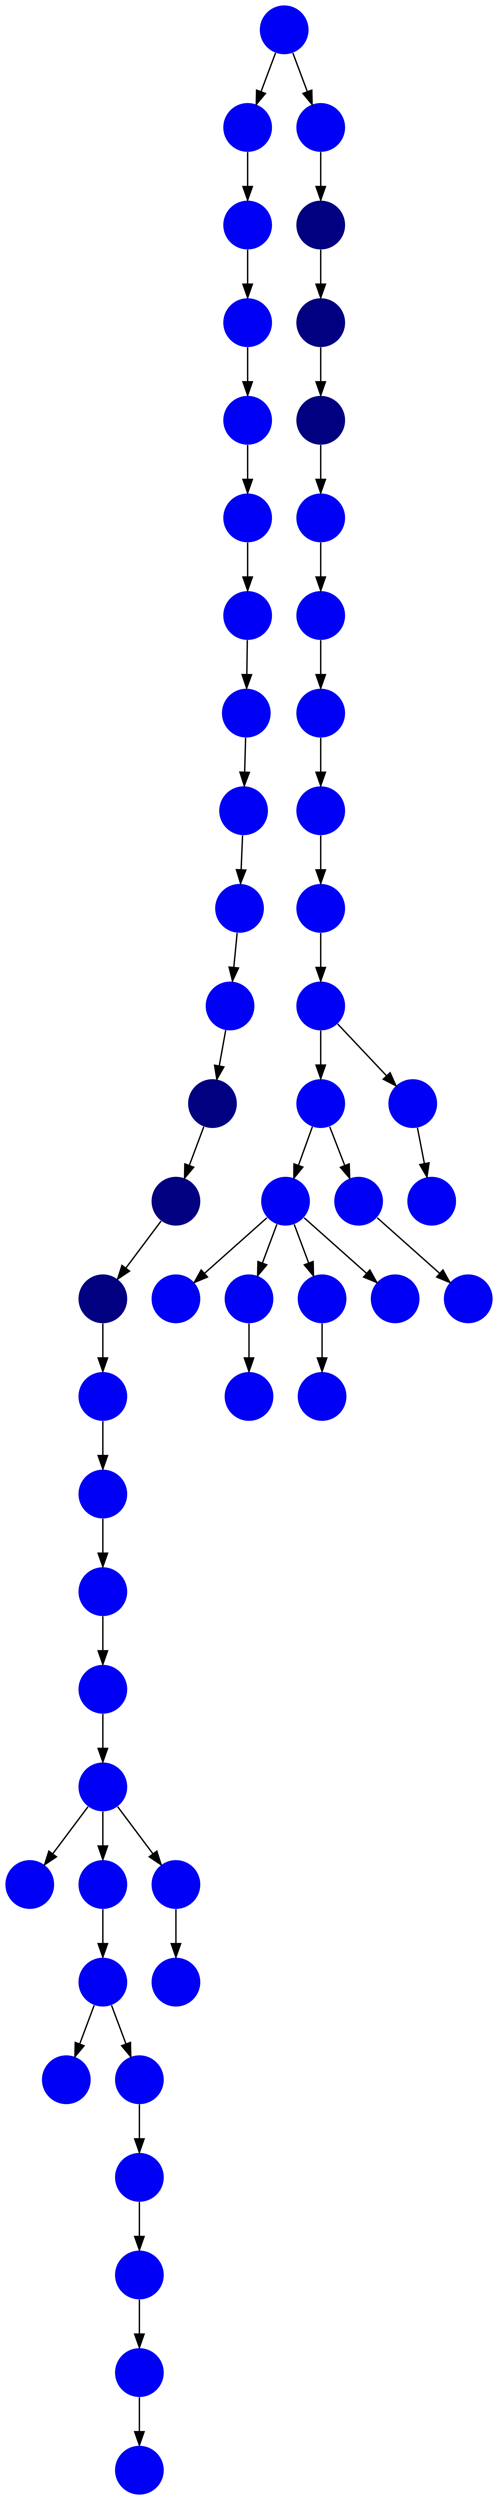 <?xml version="1.0" encoding="UTF-8" standalone="no"?>
<!DOCTYPE svg PUBLIC "-//W3C//DTD SVG 1.1//EN"
 "http://www.w3.org/Graphics/SVG/1.1/DTD/svg11.dtd">
<!-- Generated by graphviz version 2.40.1 (20161225.0304)
 -->
<!-- Title: %3 Pages: 1 -->
<svg width="368pt" height="1844pt"
 viewBox="0.00 0.00 368.00 1844.00" xmlns="http://www.w3.org/2000/svg" xmlns:xlink="http://www.w3.org/1999/xlink">
<g id="graph0" class="graph" transform="scale(1 1) rotate(0) translate(4 1840)">
<title>%3</title>
<polygon fill="#ffffff" stroke="transparent" points="-4,4 -4,-1840 364,-1840 364,4 -4,4"/>
<!-- 0 -->
<g id="node1" class="node">
<title>0</title>
<g id="a_node1"><a xlink:title="D">
<ellipse fill="#0000f6" stroke="#000000" stroke-width="0" cx="126" cy="-882" rx="18" ry="18"/>
</a>
</g>
</g>
<!-- 1 -->
<g id="node2" class="node">
<title>1</title>
<g id="a_node2"><a xlink:title="D">
<ellipse fill="#0000f6" stroke="#000000" stroke-width="0" cx="207" cy="-954" rx="18" ry="18"/>
</a>
</g>
</g>
<!-- 1&#45;&gt;0 -->
<g id="edge14" class="edge">
<title>1&#45;&gt;0</title>
<path fill="none" stroke="#000000" d="M193.26,-941.786C180.616,-930.547 161.674,-913.71 147.11,-900.765"/>
<polygon fill="#000000" stroke="#000000" points="149.337,-898.061 139.538,-894.033 144.686,-903.293 149.337,-898.061"/>
</g>
<!-- 22 -->
<g id="node23" class="node">
<title>22</title>
<g id="a_node23"><a xlink:title="D">
<ellipse fill="#0000f6" stroke="#000000" stroke-width="0" cx="180" cy="-882" rx="18" ry="18"/>
</a>
</g>
</g>
<!-- 1&#45;&gt;22 -->
<g id="edge40" class="edge">
<title>1&#45;&gt;22</title>
<path fill="none" stroke="#000000" d="M200.601,-936.937C197.407,-928.419 193.471,-917.923 189.898,-908.395"/>
<polygon fill="#000000" stroke="#000000" points="193.141,-907.075 186.353,-898.941 186.587,-909.533 193.141,-907.075"/>
</g>
<!-- 47 -->
<g id="node48" class="node">
<title>47</title>
<g id="a_node48"><a xlink:title="D">
<ellipse fill="#0000f6" stroke="#000000" stroke-width="0" cx="234" cy="-882" rx="18" ry="18"/>
</a>
</g>
</g>
<!-- 1&#45;&gt;47 -->
<g id="edge43" class="edge">
<title>1&#45;&gt;47</title>
<path fill="none" stroke="#000000" d="M213.399,-936.937C216.593,-928.419 220.529,-917.923 224.102,-908.395"/>
<polygon fill="#000000" stroke="#000000" points="227.413,-909.533 227.647,-898.941 220.859,-907.075 227.413,-909.533"/>
</g>
<!-- 50 -->
<g id="node51" class="node">
<title>50</title>
<g id="a_node51"><a xlink:title="D">
<ellipse fill="#0000f6" stroke="#000000" stroke-width="0" cx="288" cy="-882" rx="18" ry="18"/>
</a>
</g>
</g>
<!-- 1&#45;&gt;50 -->
<g id="edge32" class="edge">
<title>1&#45;&gt;50</title>
<path fill="none" stroke="#000000" d="M220.74,-941.786C233.384,-930.547 252.326,-913.71 266.89,-900.765"/>
<polygon fill="#000000" stroke="#000000" points="269.313,-903.293 274.462,-894.033 264.663,-898.061 269.313,-903.293"/>
</g>
<!-- 2 -->
<g id="node3" class="node">
<title>2</title>
<g id="a_node3"><a xlink:title="D">
<ellipse fill="#0000f6" stroke="#000000" stroke-width="0" cx="233" cy="-1386" rx="18" ry="18"/>
</a>
</g>
</g>
<!-- 12 -->
<g id="node13" class="node">
<title>12</title>
<g id="a_node13"><a xlink:title="D">
<ellipse fill="#0000f6" stroke="#000000" stroke-width="0" cx="233" cy="-1314" rx="18" ry="18"/>
</a>
</g>
</g>
<!-- 2&#45;&gt;12 -->
<g id="edge9" class="edge">
<title>2&#45;&gt;12</title>
<path fill="none" stroke="#000000" d="M233,-1367.831C233,-1360.131 233,-1350.974 233,-1342.417"/>
<polygon fill="#000000" stroke="#000000" points="236.5,-1342.413 233,-1332.413 229.5,-1342.413 236.5,-1342.413"/>
</g>
<!-- 3 -->
<g id="node4" class="node">
<title>3</title>
<g id="a_node4"><a xlink:title="D">
<ellipse fill="#0000f6" stroke="#000000" stroke-width="0" cx="180" cy="-810" rx="18" ry="18"/>
</a>
</g>
</g>
<!-- 4 -->
<g id="node5" class="node">
<title>4</title>
<g id="a_node5"><a xlink:title="D">
<ellipse fill="#0000f6" stroke="#000000" stroke-width="0" cx="342" cy="-882" rx="18" ry="18"/>
</a>
</g>
</g>
<!-- 5 -->
<g id="node6" class="node">
<title>5</title>
<g id="a_node6"><a xlink:title="D">
<ellipse fill="#0000f6" stroke="#000000" stroke-width="0" cx="233" cy="-1026" rx="18" ry="18"/>
</a>
</g>
</g>
<!-- 5&#45;&gt;1 -->
<g id="edge12" class="edge">
<title>5&#45;&gt;1</title>
<path fill="none" stroke="#000000" d="M226.838,-1008.937C223.762,-1000.419 219.972,-989.923 216.532,-980.395"/>
<polygon fill="#000000" stroke="#000000" points="219.806,-979.157 213.117,-970.941 213.222,-981.535 219.806,-979.157"/>
</g>
<!-- 10 -->
<g id="node11" class="node">
<title>10</title>
<g id="a_node11"><a xlink:title="D">
<ellipse fill="#0000f6" stroke="#000000" stroke-width="0" cx="261" cy="-954" rx="18" ry="18"/>
</a>
</g>
</g>
<!-- 5&#45;&gt;10 -->
<g id="edge36" class="edge">
<title>5&#45;&gt;10</title>
<path fill="none" stroke="#000000" d="M239.636,-1008.937C242.948,-1000.419 247.03,-989.923 250.735,-980.395"/>
<polygon fill="#000000" stroke="#000000" points="254.049,-981.529 254.412,-970.941 247.525,-978.992 254.049,-981.529"/>
</g>
<!-- 6 -->
<g id="node7" class="node">
<title>6</title>
<g id="a_node7"><a xlink:title="D">
<ellipse fill="#0000f6" stroke="#000000" stroke-width="0" cx="301" cy="-1026" rx="18" ry="18"/>
</a>
</g>
</g>
<!-- 16 -->
<g id="node17" class="node">
<title>16</title>
<g id="a_node17"><a xlink:title="D">
<ellipse fill="#0000f6" stroke="#000000" stroke-width="0" cx="315" cy="-954" rx="18" ry="18"/>
</a>
</g>
</g>
<!-- 6&#45;&gt;16 -->
<g id="edge49" class="edge">
<title>6&#45;&gt;16</title>
<path fill="none" stroke="#000000" d="M304.461,-1008.202C306.009,-1000.241 307.87,-990.667 309.595,-981.796"/>
<polygon fill="#000000" stroke="#000000" points="313.058,-982.327 311.531,-971.842 306.186,-980.991 313.058,-982.327"/>
</g>
<!-- 7 -->
<g id="node8" class="node">
<title>7</title>
<g id="a_node8"><a xlink:title="D">
<ellipse fill="#0000f6" stroke="#000000" stroke-width="0" cx="233" cy="-1242" rx="18" ry="18"/>
</a>
</g>
</g>
<!-- 13 -->
<g id="node14" class="node">
<title>13</title>
<g id="a_node14"><a xlink:title="D">
<ellipse fill="#0000f6" stroke="#000000" stroke-width="0" cx="233" cy="-1170" rx="18" ry="18"/>
</a>
</g>
</g>
<!-- 7&#45;&gt;13 -->
<g id="edge42" class="edge">
<title>7&#45;&gt;13</title>
<path fill="none" stroke="#000000" d="M233,-1223.831C233,-1216.131 233,-1206.974 233,-1198.417"/>
<polygon fill="#000000" stroke="#000000" points="236.5,-1198.413 233,-1188.413 229.5,-1198.413 236.5,-1198.413"/>
</g>
<!-- 8 -->
<g id="node9" class="node">
<title>8</title>
<g id="a_node9"><a xlink:title="D">
<ellipse fill="#0000f6" stroke="#000000" stroke-width="0" cx="179" cy="-1746" rx="18" ry="18"/>
</a>
</g>
</g>
<!-- 11 -->
<g id="node12" class="node">
<title>11</title>
<g id="a_node12"><a xlink:title="D">
<ellipse fill="#0000f6" stroke="#000000" stroke-width="0" cx="179" cy="-1674" rx="18" ry="18"/>
</a>
</g>
</g>
<!-- 8&#45;&gt;11 -->
<g id="edge5" class="edge">
<title>8&#45;&gt;11</title>
<path fill="none" stroke="#000000" d="M179,-1727.831C179,-1720.131 179,-1710.974 179,-1702.417"/>
<polygon fill="#000000" stroke="#000000" points="182.5,-1702.413 179,-1692.413 175.5,-1702.413 182.5,-1702.413"/>
</g>
<!-- 9 -->
<g id="node10" class="node">
<title>9</title>
<g id="a_node10"><a xlink:title="D">
<ellipse fill="#0000f6" stroke="#000000" stroke-width="0" cx="233" cy="-1098" rx="18" ry="18"/>
</a>
</g>
</g>
<!-- 9&#45;&gt;5 -->
<g id="edge47" class="edge">
<title>9&#45;&gt;5</title>
<path fill="none" stroke="#000000" d="M233,-1079.831C233,-1072.131 233,-1062.974 233,-1054.417"/>
<polygon fill="#000000" stroke="#000000" points="236.5,-1054.413 233,-1044.413 229.5,-1054.413 236.5,-1054.413"/>
</g>
<!-- 9&#45;&gt;6 -->
<g id="edge38" class="edge">
<title>9&#45;&gt;6</title>
<path fill="none" stroke="#000000" d="M245.472,-1084.794C255.537,-1074.137 269.877,-1058.954 281.463,-1046.686"/>
<polygon fill="#000000" stroke="#000000" points="284.285,-1048.795 288.607,-1039.122 279.196,-1043.989 284.285,-1048.795"/>
</g>
<!-- 10&#45;&gt;4 -->
<g id="edge8" class="edge">
<title>10&#45;&gt;4</title>
<path fill="none" stroke="#000000" d="M274.74,-941.786C287.384,-930.547 306.326,-913.71 320.89,-900.765"/>
<polygon fill="#000000" stroke="#000000" points="323.313,-903.293 328.462,-894.033 318.663,-898.061 323.313,-903.293"/>
</g>
<!-- 24 -->
<g id="node25" class="node">
<title>24</title>
<g id="a_node25"><a xlink:title="D">
<ellipse fill="#0000f6" stroke="#000000" stroke-width="0" cx="179" cy="-1602" rx="18" ry="18"/>
</a>
</g>
</g>
<!-- 11&#45;&gt;24 -->
<g id="edge11" class="edge">
<title>11&#45;&gt;24</title>
<path fill="none" stroke="#000000" d="M179,-1655.831C179,-1648.131 179,-1638.974 179,-1630.417"/>
<polygon fill="#000000" stroke="#000000" points="182.5,-1630.413 179,-1620.413 175.5,-1630.413 182.5,-1630.413"/>
</g>
<!-- 12&#45;&gt;7 -->
<g id="edge31" class="edge">
<title>12&#45;&gt;7</title>
<path fill="none" stroke="#000000" d="M233,-1295.831C233,-1288.131 233,-1278.974 233,-1270.417"/>
<polygon fill="#000000" stroke="#000000" points="236.5,-1270.413 233,-1260.413 229.5,-1270.413 236.5,-1270.413"/>
</g>
<!-- 13&#45;&gt;9 -->
<g id="edge35" class="edge">
<title>13&#45;&gt;9</title>
<path fill="none" stroke="#000000" d="M233,-1151.831C233,-1144.131 233,-1134.974 233,-1126.417"/>
<polygon fill="#000000" stroke="#000000" points="236.5,-1126.413 233,-1116.413 229.5,-1126.413 236.5,-1126.413"/>
</g>
<!-- 14 -->
<g id="node15" class="node">
<title>14</title>
<g id="a_node15"><a xlink:title="D">
<ellipse fill="#0000f6" stroke="#000000" stroke-width="0" cx="178" cy="-1314" rx="18" ry="18"/>
</a>
</g>
</g>
<!-- 37 -->
<g id="node38" class="node">
<title>37</title>
<g id="a_node38"><a xlink:title="D">
<ellipse fill="#0000f6" stroke="#000000" stroke-width="0" cx="176" cy="-1242" rx="18" ry="18"/>
</a>
</g>
</g>
<!-- 14&#45;&gt;37 -->
<g id="edge4" class="edge">
<title>14&#45;&gt;37</title>
<path fill="none" stroke="#000000" d="M177.495,-1295.831C177.281,-1288.131 177.027,-1278.974 176.789,-1270.417"/>
<polygon fill="#000000" stroke="#000000" points="180.288,-1270.312 176.512,-1260.413 173.291,-1270.507 180.288,-1270.312"/>
</g>
<!-- 15 -->
<g id="node16" class="node">
<title>15</title>
<g id="a_node16"><a xlink:title="A">
<ellipse fill="#000080" stroke="#000000" stroke-width="0" cx="233" cy="-1530" rx="18" ry="18"/>
</a>
</g>
</g>
<!-- 23 -->
<g id="node24" class="node">
<title>23</title>
<g id="a_node24"><a xlink:title="D">
<ellipse fill="#0000f6" stroke="#000000" stroke-width="0" cx="233" cy="-1458" rx="18" ry="18"/>
</a>
</g>
</g>
<!-- 15&#45;&gt;23 -->
<g id="edge17" class="edge">
<title>15&#45;&gt;23</title>
<path fill="none" stroke="#000000" d="M233,-1511.831C233,-1504.131 233,-1494.974 233,-1486.417"/>
<polygon fill="#000000" stroke="#000000" points="236.5,-1486.413 233,-1476.413 229.5,-1486.413 236.5,-1486.413"/>
</g>
<!-- 17 -->
<g id="node18" class="node">
<title>17</title>
<g id="a_node18"><a xlink:title="D">
<ellipse fill="#0000f6" stroke="#000000" stroke-width="0" cx="206" cy="-1818" rx="18" ry="18"/>
</a>
</g>
</g>
<!-- 17&#45;&gt;8 -->
<g id="edge2" class="edge">
<title>17&#45;&gt;8</title>
<path fill="none" stroke="#000000" d="M199.601,-1800.937C196.407,-1792.419 192.471,-1781.923 188.898,-1772.395"/>
<polygon fill="#000000" stroke="#000000" points="192.141,-1771.075 185.353,-1762.94 185.587,-1773.533 192.141,-1771.075"/>
</g>
<!-- 18 -->
<g id="node19" class="node">
<title>18</title>
<g id="a_node19"><a xlink:title="D">
<ellipse fill="#0000f6" stroke="#000000" stroke-width="0" cx="233" cy="-1746" rx="18" ry="18"/>
</a>
</g>
</g>
<!-- 17&#45;&gt;18 -->
<g id="edge39" class="edge">
<title>17&#45;&gt;18</title>
<path fill="none" stroke="#000000" d="M212.399,-1800.937C215.593,-1792.419 219.529,-1781.923 223.102,-1772.395"/>
<polygon fill="#000000" stroke="#000000" points="226.413,-1773.533 226.647,-1762.94 219.859,-1771.075 226.413,-1773.533"/>
</g>
<!-- 20 -->
<g id="node21" class="node">
<title>20</title>
<g id="a_node21"><a xlink:title="A">
<ellipse fill="#000080" stroke="#000000" stroke-width="0" cx="233" cy="-1674" rx="18" ry="18"/>
</a>
</g>
</g>
<!-- 18&#45;&gt;20 -->
<g id="edge25" class="edge">
<title>18&#45;&gt;20</title>
<path fill="none" stroke="#000000" d="M233,-1727.831C233,-1720.131 233,-1710.974 233,-1702.417"/>
<polygon fill="#000000" stroke="#000000" points="236.5,-1702.413 233,-1692.413 229.5,-1702.413 236.5,-1702.413"/>
</g>
<!-- 19 -->
<g id="node20" class="node">
<title>19</title>
<g id="a_node20"><a xlink:title="A">
<ellipse fill="#000080" stroke="#000000" stroke-width="0" cx="233" cy="-1602" rx="18" ry="18"/>
</a>
</g>
</g>
<!-- 19&#45;&gt;15 -->
<g id="edge7" class="edge">
<title>19&#45;&gt;15</title>
<path fill="none" stroke="#000000" d="M233,-1583.831C233,-1576.131 233,-1566.974 233,-1558.417"/>
<polygon fill="#000000" stroke="#000000" points="236.5,-1558.413 233,-1548.413 229.5,-1558.413 236.5,-1558.413"/>
</g>
<!-- 20&#45;&gt;19 -->
<g id="edge34" class="edge">
<title>20&#45;&gt;19</title>
<path fill="none" stroke="#000000" d="M233,-1655.831C233,-1648.131 233,-1638.974 233,-1630.417"/>
<polygon fill="#000000" stroke="#000000" points="236.5,-1630.413 233,-1620.413 229.5,-1630.413 236.5,-1630.413"/>
</g>
<!-- 21 -->
<g id="node22" class="node">
<title>21</title>
<g id="a_node22"><a xlink:title="D">
<ellipse fill="#0000f6" stroke="#000000" stroke-width="0" cx="179" cy="-1386" rx="18" ry="18"/>
</a>
</g>
</g>
<!-- 21&#45;&gt;14 -->
<g id="edge1" class="edge">
<title>21&#45;&gt;14</title>
<path fill="none" stroke="#000000" d="M178.748,-1367.831C178.641,-1360.131 178.513,-1350.974 178.395,-1342.417"/>
<polygon fill="#000000" stroke="#000000" points="181.894,-1342.364 178.256,-1332.413 174.895,-1342.461 181.894,-1342.364"/>
</g>
<!-- 22&#45;&gt;3 -->
<g id="edge28" class="edge">
<title>22&#45;&gt;3</title>
<path fill="none" stroke="#000000" d="M180,-863.831C180,-856.131 180,-846.974 180,-838.417"/>
<polygon fill="#000000" stroke="#000000" points="183.5,-838.413 180,-828.413 176.5,-838.413 183.5,-838.413"/>
</g>
<!-- 23&#45;&gt;2 -->
<g id="edge20" class="edge">
<title>23&#45;&gt;2</title>
<path fill="none" stroke="#000000" d="M233,-1439.831C233,-1432.131 233,-1422.974 233,-1414.417"/>
<polygon fill="#000000" stroke="#000000" points="236.5,-1414.413 233,-1404.413 229.5,-1414.413 236.5,-1414.413"/>
</g>
<!-- 49 -->
<g id="node50" class="node">
<title>49</title>
<g id="a_node50"><a xlink:title="D">
<ellipse fill="#0000f6" stroke="#000000" stroke-width="0" cx="179" cy="-1530" rx="18" ry="18"/>
</a>
</g>
</g>
<!-- 24&#45;&gt;49 -->
<g id="edge41" class="edge">
<title>24&#45;&gt;49</title>
<path fill="none" stroke="#000000" d="M179,-1583.831C179,-1576.131 179,-1566.974 179,-1558.417"/>
<polygon fill="#000000" stroke="#000000" points="182.5,-1558.413 179,-1548.413 175.5,-1558.413 182.5,-1558.413"/>
</g>
<!-- 25 -->
<g id="node26" class="node">
<title>25</title>
<g id="a_node26"><a xlink:title="D">
<ellipse fill="#0000f6" stroke="#000000" stroke-width="0" cx="18" cy="-450" rx="18" ry="18"/>
</a>
</g>
</g>
<!-- 26 -->
<g id="node27" class="node">
<title>26</title>
<g id="a_node27"><a xlink:title="D">
<ellipse fill="#0000f6" stroke="#000000" stroke-width="0" cx="72" cy="-810" rx="18" ry="18"/>
</a>
</g>
</g>
<!-- 28 -->
<g id="node29" class="node">
<title>28</title>
<g id="a_node29"><a xlink:title="D">
<ellipse fill="#0000f6" stroke="#000000" stroke-width="0" cx="72" cy="-738" rx="18" ry="18"/>
</a>
</g>
</g>
<!-- 26&#45;&gt;28 -->
<g id="edge6" class="edge">
<title>26&#45;&gt;28</title>
<path fill="none" stroke="#000000" d="M72,-791.831C72,-784.131 72,-774.974 72,-766.417"/>
<polygon fill="#000000" stroke="#000000" points="75.5,-766.413 72,-756.413 68.5,-766.413 75.5,-766.413"/>
</g>
<!-- 27 -->
<g id="node28" class="node">
<title>27</title>
<g id="a_node28"><a xlink:title="D">
<ellipse fill="#0000f6" stroke="#000000" stroke-width="0" cx="72" cy="-522" rx="18" ry="18"/>
</a>
</g>
</g>
<!-- 27&#45;&gt;25 -->
<g id="edge19" class="edge">
<title>27&#45;&gt;25</title>
<path fill="none" stroke="#000000" d="M61.072,-507.43C53.607,-497.475 43.563,-484.084 35.053,-472.737"/>
<polygon fill="#000000" stroke="#000000" points="37.712,-470.449 28.912,-464.549 32.111,-474.649 37.712,-470.449"/>
</g>
<!-- 29 -->
<g id="node30" class="node">
<title>29</title>
<g id="a_node30"><a xlink:title="D">
<ellipse fill="#0000f6" stroke="#000000" stroke-width="0" cx="72" cy="-450" rx="18" ry="18"/>
</a>
</g>
</g>
<!-- 27&#45;&gt;29 -->
<g id="edge16" class="edge">
<title>27&#45;&gt;29</title>
<path fill="none" stroke="#000000" d="M72,-503.831C72,-496.131 72,-486.974 72,-478.417"/>
<polygon fill="#000000" stroke="#000000" points="75.5,-478.413 72,-468.413 68.5,-478.413 75.5,-478.413"/>
</g>
<!-- 30 -->
<g id="node31" class="node">
<title>30</title>
<g id="a_node31"><a xlink:title="D">
<ellipse fill="#0000f6" stroke="#000000" stroke-width="0" cx="126" cy="-450" rx="18" ry="18"/>
</a>
</g>
</g>
<!-- 27&#45;&gt;30 -->
<g id="edge46" class="edge">
<title>27&#45;&gt;30</title>
<path fill="none" stroke="#000000" d="M82.928,-507.43C90.393,-497.475 100.437,-484.084 108.947,-472.737"/>
<polygon fill="#000000" stroke="#000000" points="111.888,-474.649 115.088,-464.549 106.288,-470.449 111.888,-474.649"/>
</g>
<!-- 33 -->
<g id="node34" class="node">
<title>33</title>
<g id="a_node34"><a xlink:title="D">
<ellipse fill="#0000f6" stroke="#000000" stroke-width="0" cx="72" cy="-666" rx="18" ry="18"/>
</a>
</g>
</g>
<!-- 28&#45;&gt;33 -->
<g id="edge45" class="edge">
<title>28&#45;&gt;33</title>
<path fill="none" stroke="#000000" d="M72,-719.831C72,-712.131 72,-702.974 72,-694.417"/>
<polygon fill="#000000" stroke="#000000" points="75.5,-694.413 72,-684.413 68.5,-694.413 75.5,-694.413"/>
</g>
<!-- 36 -->
<g id="node37" class="node">
<title>36</title>
<g id="a_node37"><a xlink:title="D">
<ellipse fill="#0000f6" stroke="#000000" stroke-width="0" cx="72" cy="-378" rx="18" ry="18"/>
</a>
</g>
</g>
<!-- 29&#45;&gt;36 -->
<g id="edge48" class="edge">
<title>29&#45;&gt;36</title>
<path fill="none" stroke="#000000" d="M72,-431.831C72,-424.131 72,-414.974 72,-406.417"/>
<polygon fill="#000000" stroke="#000000" points="75.5,-406.413 72,-396.413 68.5,-406.413 75.5,-406.413"/>
</g>
<!-- 51 -->
<g id="node52" class="node">
<title>51</title>
<g id="a_node52"><a xlink:title="D">
<ellipse fill="#0000f6" stroke="#000000" stroke-width="0" cx="126" cy="-378" rx="18" ry="18"/>
</a>
</g>
</g>
<!-- 30&#45;&gt;51 -->
<g id="edge10" class="edge">
<title>30&#45;&gt;51</title>
<path fill="none" stroke="#000000" d="M126,-431.831C126,-424.131 126,-414.974 126,-406.417"/>
<polygon fill="#000000" stroke="#000000" points="129.5,-406.413 126,-396.413 122.5,-406.413 129.5,-406.413"/>
</g>
<!-- 31 -->
<g id="node32" class="node">
<title>31</title>
<g id="a_node32"><a xlink:title="D">
<ellipse fill="#0000f6" stroke="#000000" stroke-width="0" cx="72" cy="-594" rx="18" ry="18"/>
</a>
</g>
</g>
<!-- 31&#45;&gt;27 -->
<g id="edge44" class="edge">
<title>31&#45;&gt;27</title>
<path fill="none" stroke="#000000" d="M72,-575.831C72,-568.131 72,-558.974 72,-550.417"/>
<polygon fill="#000000" stroke="#000000" points="75.5,-550.413 72,-540.413 68.5,-550.413 75.5,-550.413"/>
</g>
<!-- 32 -->
<g id="node33" class="node">
<title>32</title>
<g id="a_node33"><a xlink:title="A">
<ellipse fill="#000080" stroke="#000000" stroke-width="0" cx="72" cy="-882" rx="18" ry="18"/>
</a>
</g>
</g>
<!-- 32&#45;&gt;26 -->
<g id="edge3" class="edge">
<title>32&#45;&gt;26</title>
<path fill="none" stroke="#000000" d="M72,-863.831C72,-856.131 72,-846.974 72,-838.417"/>
<polygon fill="#000000" stroke="#000000" points="75.5,-838.413 72,-828.413 68.5,-838.413 75.5,-838.413"/>
</g>
<!-- 33&#45;&gt;31 -->
<g id="edge51" class="edge">
<title>33&#45;&gt;31</title>
<path fill="none" stroke="#000000" d="M72,-647.831C72,-640.131 72,-630.974 72,-622.417"/>
<polygon fill="#000000" stroke="#000000" points="75.5,-622.413 72,-612.413 68.5,-622.413 75.5,-622.413"/>
</g>
<!-- 34 -->
<g id="node35" class="node">
<title>34</title>
<g id="a_node35"><a xlink:title="A">
<ellipse fill="#000080" stroke="#000000" stroke-width="0" cx="126" cy="-954" rx="18" ry="18"/>
</a>
</g>
</g>
<!-- 34&#45;&gt;32 -->
<g id="edge21" class="edge">
<title>34&#45;&gt;32</title>
<path fill="none" stroke="#000000" d="M115.072,-939.43C107.607,-929.475 97.563,-916.084 89.053,-904.737"/>
<polygon fill="#000000" stroke="#000000" points="91.712,-902.449 82.912,-896.549 86.112,-906.649 91.712,-902.449"/>
</g>
<!-- 35 -->
<g id="node36" class="node">
<title>35</title>
<g id="a_node36"><a xlink:title="D">
<ellipse fill="#0000f6" stroke="#000000" stroke-width="0" cx="45" cy="-306" rx="18" ry="18"/>
</a>
</g>
</g>
<!-- 36&#45;&gt;35 -->
<g id="edge23" class="edge">
<title>36&#45;&gt;35</title>
<path fill="none" stroke="#000000" d="M65.601,-360.937C62.407,-352.419 58.471,-341.923 54.898,-332.395"/>
<polygon fill="#000000" stroke="#000000" points="58.141,-331.075 51.353,-322.94 51.587,-333.533 58.141,-331.075"/>
</g>
<!-- 43 -->
<g id="node44" class="node">
<title>43</title>
<g id="a_node44"><a xlink:title="D">
<ellipse fill="#0000f6" stroke="#000000" stroke-width="0" cx="99" cy="-306" rx="18" ry="18"/>
</a>
</g>
</g>
<!-- 36&#45;&gt;43 -->
<g id="edge15" class="edge">
<title>36&#45;&gt;43</title>
<path fill="none" stroke="#000000" d="M78.399,-360.937C81.593,-352.419 85.529,-341.923 89.102,-332.395"/>
<polygon fill="#000000" stroke="#000000" points="92.413,-333.533 92.647,-322.94 85.859,-331.075 92.413,-333.533"/>
</g>
<!-- 38 -->
<g id="node39" class="node">
<title>38</title>
<g id="a_node39"><a xlink:title="D">
<ellipse fill="#0000f6" stroke="#000000" stroke-width="0" cx="173" cy="-1170" rx="18" ry="18"/>
</a>
</g>
</g>
<!-- 37&#45;&gt;38 -->
<g id="edge30" class="edge">
<title>37&#45;&gt;38</title>
<path fill="none" stroke="#000000" d="M175.243,-1223.831C174.922,-1216.131 174.541,-1206.974 174.184,-1198.417"/>
<polygon fill="#000000" stroke="#000000" points="177.681,-1198.259 173.767,-1188.413 170.687,-1198.55 177.681,-1198.259"/>
</g>
<!-- 39 -->
<g id="node40" class="node">
<title>39</title>
<g id="a_node40"><a xlink:title="D">
<ellipse fill="#0000f6" stroke="#000000" stroke-width="0" cx="166" cy="-1098" rx="18" ry="18"/>
</a>
</g>
</g>
<!-- 38&#45;&gt;39 -->
<g id="edge33" class="edge">
<title>38&#45;&gt;39</title>
<path fill="none" stroke="#000000" d="M171.234,-1151.831C170.485,-1144.131 169.595,-1134.974 168.763,-1126.417"/>
<polygon fill="#000000" stroke="#000000" points="172.242,-1126.028 167.79,-1116.413 165.274,-1126.705 172.242,-1126.028"/>
</g>
<!-- 40 -->
<g id="node41" class="node">
<title>40</title>
<g id="a_node41"><a xlink:title="A">
<ellipse fill="#000080" stroke="#000000" stroke-width="0" cx="153" cy="-1026" rx="18" ry="18"/>
</a>
</g>
</g>
<!-- 39&#45;&gt;40 -->
<g id="edge24" class="edge">
<title>39&#45;&gt;40</title>
<path fill="none" stroke="#000000" d="M162.786,-1080.202C161.349,-1072.241 159.62,-1062.667 158.019,-1053.796"/>
<polygon fill="#000000" stroke="#000000" points="161.443,-1053.062 156.222,-1043.842 154.554,-1054.305 161.443,-1053.062"/>
</g>
<!-- 40&#45;&gt;34 -->
<g id="edge29" class="edge">
<title>40&#45;&gt;34</title>
<path fill="none" stroke="#000000" d="M146.601,-1008.937C143.407,-1000.419 139.471,-989.923 135.898,-980.395"/>
<polygon fill="#000000" stroke="#000000" points="139.141,-979.075 132.353,-970.941 132.587,-981.533 139.141,-979.075"/>
</g>
<!-- 41 -->
<g id="node42" class="node">
<title>41</title>
<g id="a_node42"><a xlink:title="D">
<ellipse fill="#0000f6" stroke="#000000" stroke-width="0" cx="99" cy="-90" rx="18" ry="18"/>
</a>
</g>
</g>
<!-- 44 -->
<g id="node45" class="node">
<title>44</title>
<g id="a_node45"><a xlink:title="D">
<ellipse fill="#0000f6" stroke="#000000" stroke-width="0" cx="99" cy="-18" rx="18" ry="18"/>
</a>
</g>
</g>
<!-- 41&#45;&gt;44 -->
<g id="edge50" class="edge">
<title>41&#45;&gt;44</title>
<path fill="none" stroke="#000000" d="M99,-71.831C99,-64.131 99,-54.974 99,-46.417"/>
<polygon fill="#000000" stroke="#000000" points="102.5,-46.413 99,-36.413 95.5,-46.413 102.5,-46.413"/>
</g>
<!-- 42 -->
<g id="node43" class="node">
<title>42</title>
<g id="a_node43"><a xlink:title="D">
<ellipse fill="#0000f6" stroke="#000000" stroke-width="0" cx="99" cy="-162" rx="18" ry="18"/>
</a>
</g>
</g>
<!-- 42&#45;&gt;41 -->
<g id="edge26" class="edge">
<title>42&#45;&gt;41</title>
<path fill="none" stroke="#000000" d="M99,-143.831C99,-136.131 99,-126.974 99,-118.417"/>
<polygon fill="#000000" stroke="#000000" points="102.5,-118.413 99,-108.413 95.5,-118.413 102.5,-118.413"/>
</g>
<!-- 45 -->
<g id="node46" class="node">
<title>45</title>
<g id="a_node46"><a xlink:title="D">
<ellipse fill="#0000f6" stroke="#000000" stroke-width="0" cx="99" cy="-234" rx="18" ry="18"/>
</a>
</g>
</g>
<!-- 43&#45;&gt;45 -->
<g id="edge27" class="edge">
<title>43&#45;&gt;45</title>
<path fill="none" stroke="#000000" d="M99,-287.831C99,-280.131 99,-270.974 99,-262.417"/>
<polygon fill="#000000" stroke="#000000" points="102.5,-262.413 99,-252.413 95.5,-262.413 102.5,-262.413"/>
</g>
<!-- 45&#45;&gt;42 -->
<g id="edge18" class="edge">
<title>45&#45;&gt;42</title>
<path fill="none" stroke="#000000" d="M99,-215.831C99,-208.131 99,-198.974 99,-190.417"/>
<polygon fill="#000000" stroke="#000000" points="102.5,-190.413 99,-180.413 95.5,-190.413 102.5,-190.413"/>
</g>
<!-- 46 -->
<g id="node47" class="node">
<title>46</title>
<g id="a_node47"><a xlink:title="D">
<ellipse fill="#0000f6" stroke="#000000" stroke-width="0" cx="234" cy="-810" rx="18" ry="18"/>
</a>
</g>
</g>
<!-- 47&#45;&gt;46 -->
<g id="edge13" class="edge">
<title>47&#45;&gt;46</title>
<path fill="none" stroke="#000000" d="M234,-863.831C234,-856.131 234,-846.974 234,-838.417"/>
<polygon fill="#000000" stroke="#000000" points="237.5,-838.413 234,-828.413 230.5,-838.413 237.5,-838.413"/>
</g>
<!-- 48 -->
<g id="node49" class="node">
<title>48</title>
<g id="a_node49"><a xlink:title="D">
<ellipse fill="#0000f6" stroke="#000000" stroke-width="0" cx="179" cy="-1458" rx="18" ry="18"/>
</a>
</g>
</g>
<!-- 48&#45;&gt;21 -->
<g id="edge22" class="edge">
<title>48&#45;&gt;21</title>
<path fill="none" stroke="#000000" d="M179,-1439.831C179,-1432.131 179,-1422.974 179,-1414.417"/>
<polygon fill="#000000" stroke="#000000" points="182.5,-1414.413 179,-1404.413 175.5,-1414.413 182.5,-1414.413"/>
</g>
<!-- 49&#45;&gt;48 -->
<g id="edge37" class="edge">
<title>49&#45;&gt;48</title>
<path fill="none" stroke="#000000" d="M179,-1511.831C179,-1504.131 179,-1494.974 179,-1486.417"/>
<polygon fill="#000000" stroke="#000000" points="182.5,-1486.413 179,-1476.413 175.5,-1486.413 182.5,-1486.413"/>
</g>
</g>
</svg>
